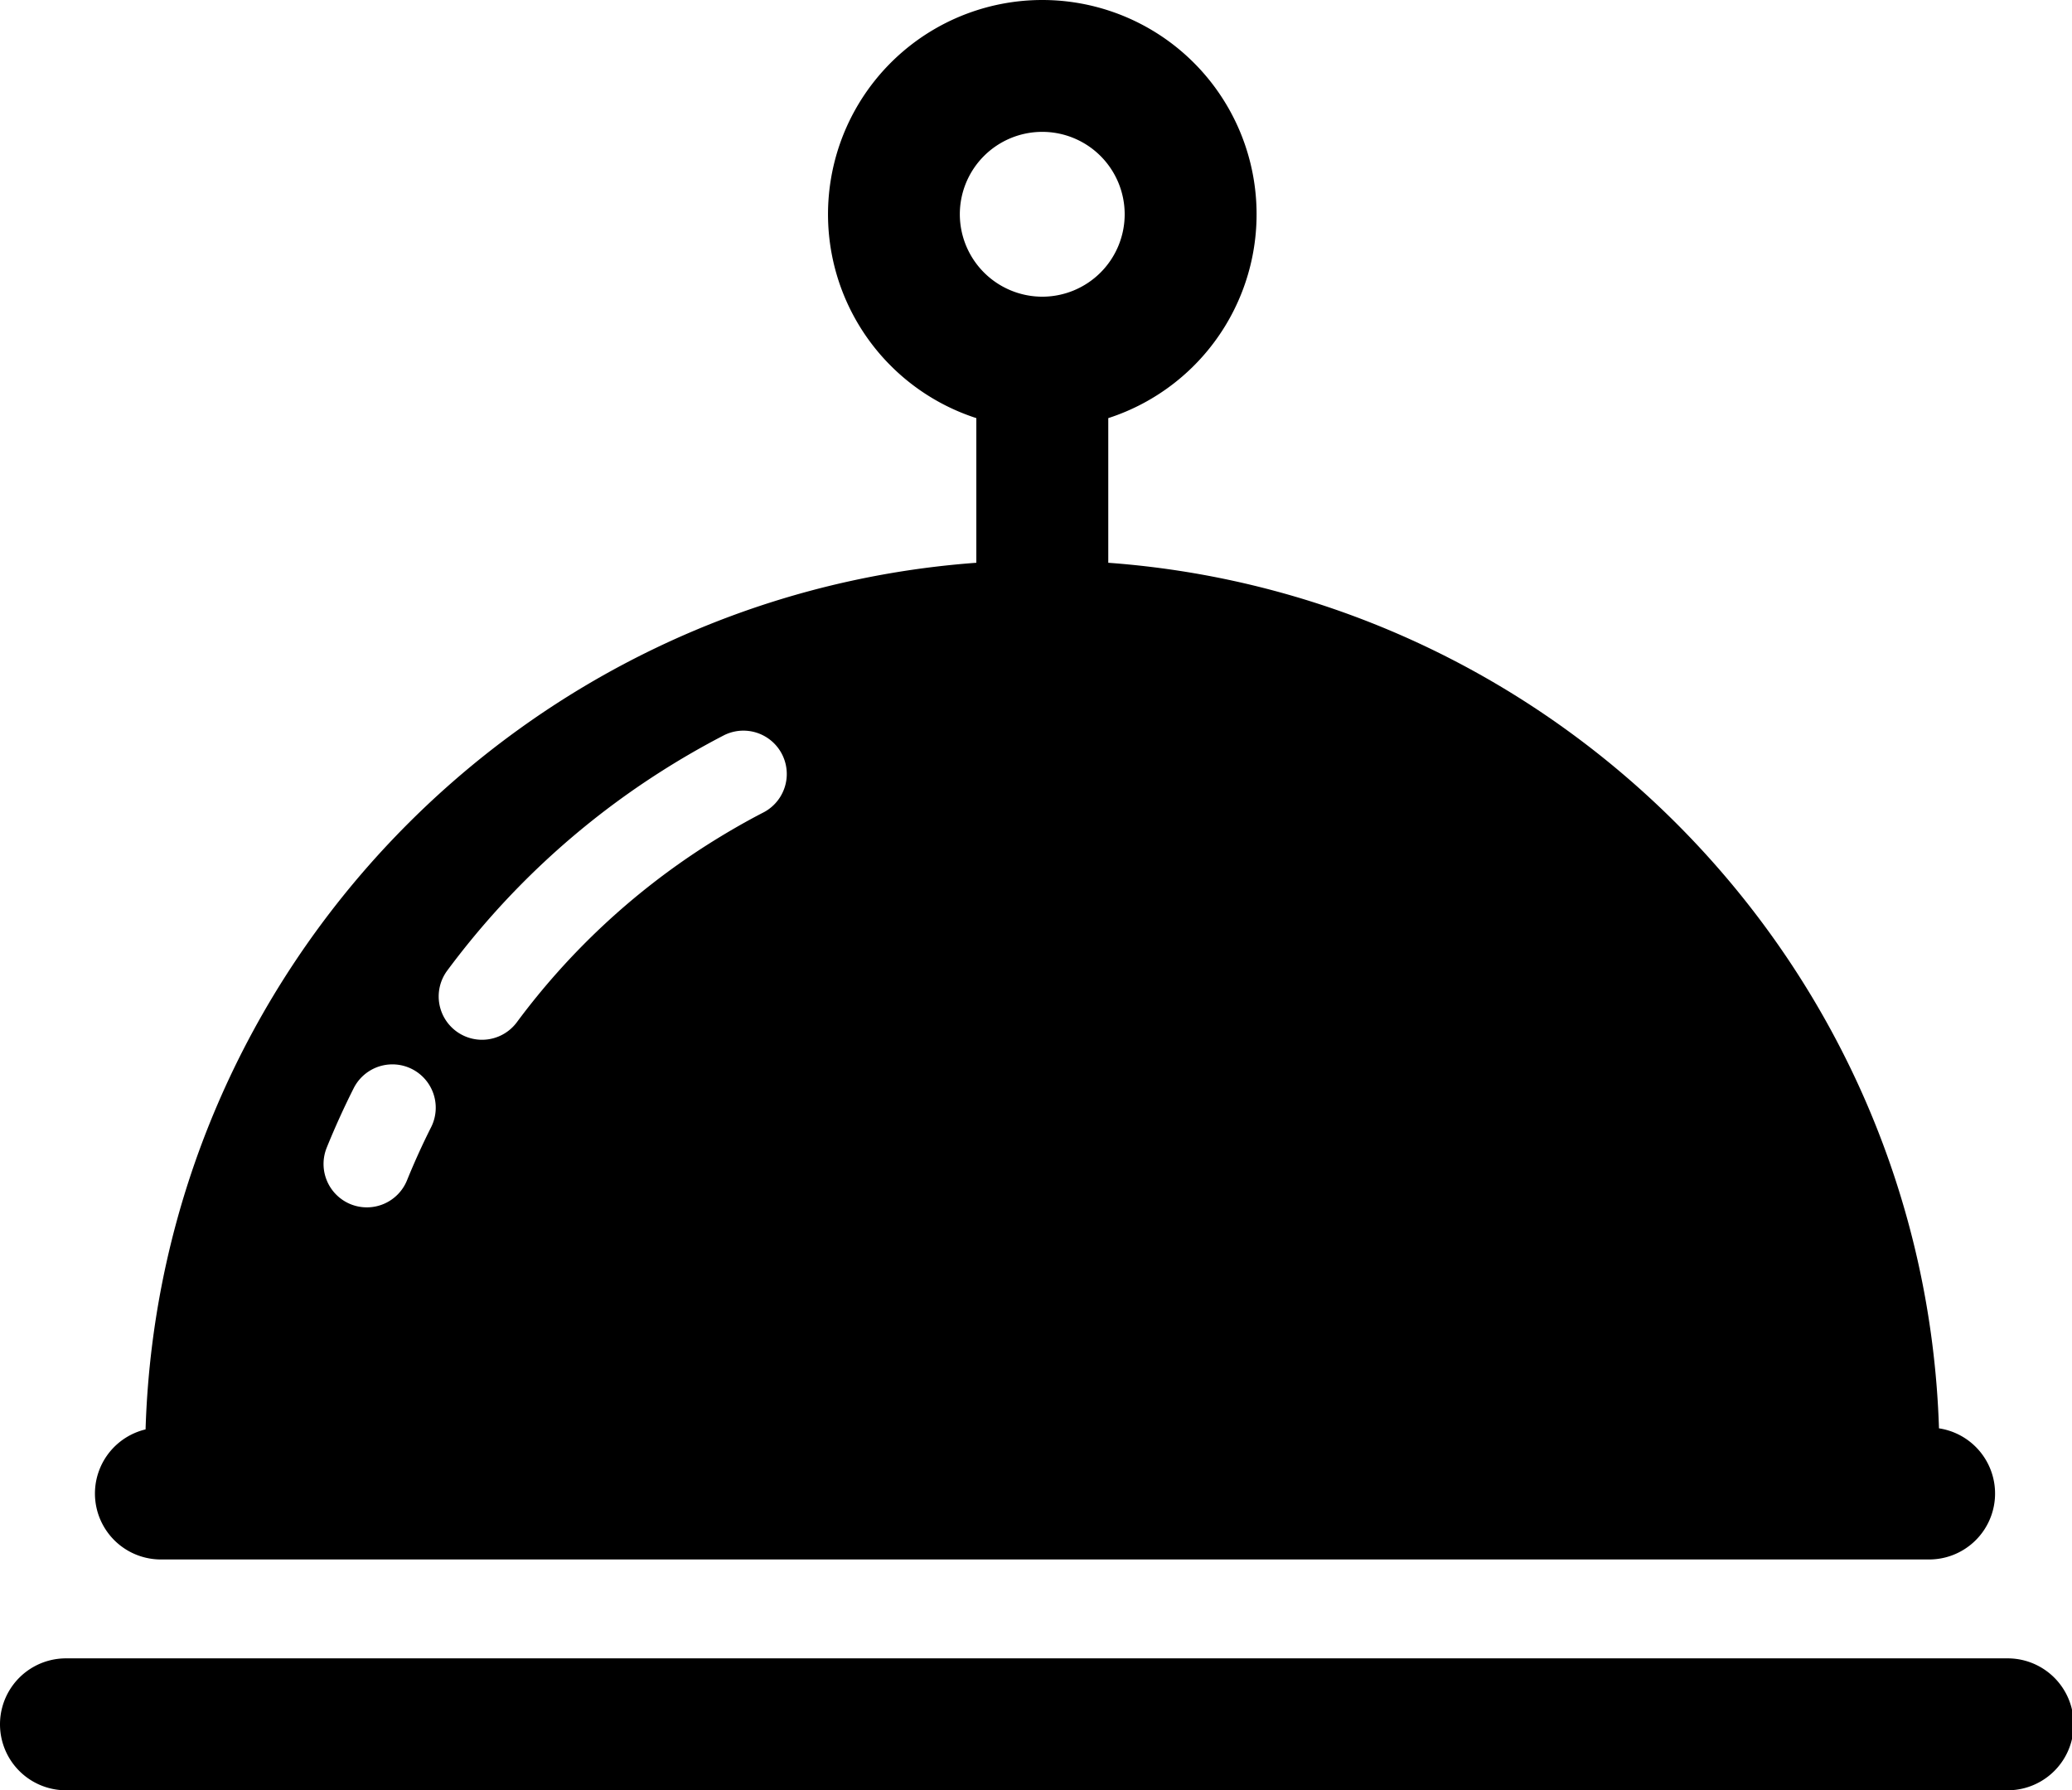 <?xml version="1.0" standalone="no"?><!DOCTYPE svg PUBLIC "-//W3C//DTD SVG 1.1//EN" "http://www.w3.org/Graphics/SVG/1.1/DTD/svg11.dtd"><svg t="1720487809487" class="icon" viewBox="0 0 1185 1024" version="1.1" xmlns="http://www.w3.org/2000/svg" p-id="4261" xmlns:xlink="http://www.w3.org/1999/xlink" width="231.445" height="200"><path d="M91.975 891.981h1011.353a37.714 37.714 0 0 0 5.6-75.004c-8.419-262.66-215.19-476.09-475.097-495.086v-82.735a122.554 122.554 0 1 0-75.454 0v82.735C298.256 340.913 91.353 554.661 83.251 817.586a37.714 37.714 0 0 0 8.724 74.395z m456.962-769.422a47.139 47.139 0 1 1 47.139 47.139 47.205 47.205 0 0 1-47.139-47.139z m-293.16 432.605a458.789 458.789 0 0 1 121.058-113.102c12.086-7.757 24.675-15.025 37.396-21.604a24.794 24.794 0 0 1 22.742 44.055c-11.358 5.851-22.504 12.337-33.359 19.261a409.638 409.638 0 0 0-108.032 100.937 24.781 24.781 0 0 1-39.805-29.546z m-68.941 101.321c4.66-11.503 9.849-22.954 15.448-34.06a24.781 24.781 0 0 1 44.267 22.319c-4.977 9.888-9.61 20.095-13.767 30.341a24.781 24.781 0 0 1-32.273 13.688 24.847 24.847 0 0 1-13.674-32.287zM1148.216 948.546H37.727a37.714 37.714 0 1 0 0 75.454h1110.489a37.714 37.714 0 1 0 0-75.454z" p-id="4262"></path></svg>